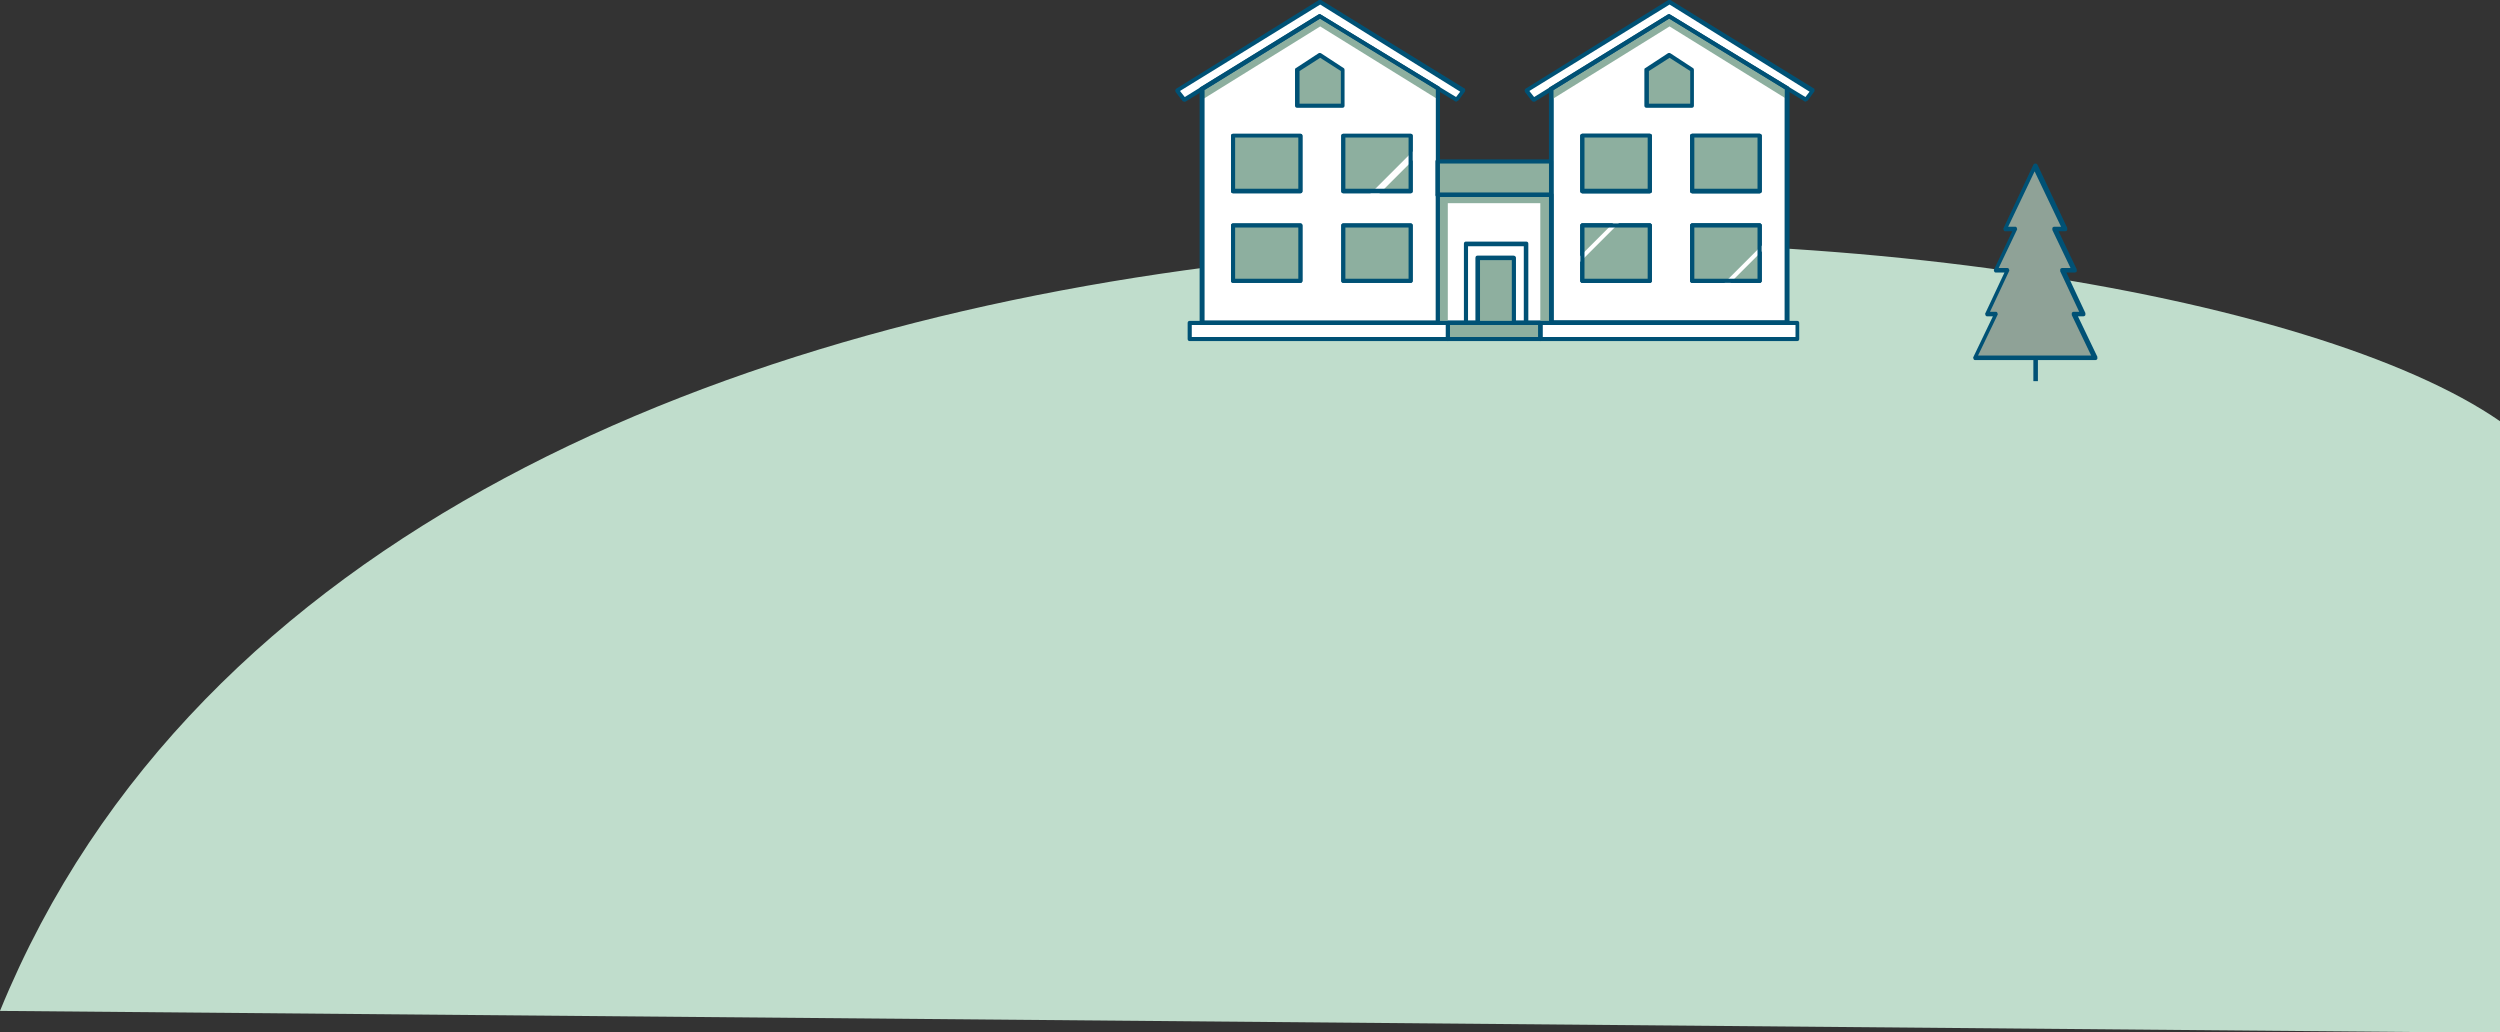 <?xml version="1.0" encoding="UTF-8"?><svg id="b" xmlns="http://www.w3.org/2000/svg" viewBox="0 0 605.4 250"><rect x="0" y="0" width="605.4" height="250" fill="#333333" stroke="none"/><g id="c"><g id="d"><path d="M605.4,102C516.5,40.5,95,12.4,0,244.8c0,0,605.4,5.3,605.4,5.3V102Z" style="fill:#c0ddcc;"/><rect x="492.4" y="80.6" width="1.1" height="11.7" style="fill:#005175;"/><polygon points="507.3 86.6 478.5 86.6 483.5 76 481.3 76 486.3 65.4 483.4 65.4 488.2 55.5 485.7 55.5 492.9 40.2 500.2 55.5 497.6 55.5 502.4 65.4 499.5 65.4 504.5 76 502.3 76 507.3 86.6" style="fill:#8fa297;"/><path d="M507.3,87.2h-28.9c-.2,0-.4,0-.5-.3-.1-.2-.1-.4,0-.5l4.7-9.8h-1.3c-.2,0-.4,0-.5-.3-.1-.2-.1-.4,0-.5l4.6-9.8h-2c-.2,0-.4,0-.5-.3-.1-.2-.1-.4,0-.5l4.4-9.2h-1.6c-.2,0-.4,0-.5-.3-.1-.2-.1-.4,0-.5l7.2-15.3c.2-.4.8-.4,1,0l7.2,15.3c0,.2,0,.4,0,.5-.1.2-.3.3-.5.3h-1.6l4.4,9.2c0,.2,0,.4,0,.5-.1.2-.3.3-.5.3h-2l4.6,9.8c0,.2,0,.4,0,.5-.1.2-.3.3-.5.3h-1.3l4.7,9.8c0,.2,0,.4,0,.5-.1.2-.3.3-.5.3ZM479.3,86.1h27.1l-4.7-9.8c0-.2,0-.4,0-.5.1-.2.3-.3.5-.3h1.3l-4.6-9.8c0-.2,0-.4,0-.5.1-.2.3-.3.5-.3h2l-4.4-9.2c0-.2,0-.4,0-.5.1-.2.3-.3.5-.3h1.6l-6.4-13.4-6.4,13.4h1.6c.2,0,.4,0,.5.3.1.2.1.4,0,.5l-4.4,9.2h2c.2,0,.4,0,.5.3.1.2.1.4,0,.5l-4.6,9.8h1.3c.2,0,.4,0,.5.3.1.2.1.4,0,.5l-4.7,9.8Z" style="fill:#005175;"/><path d="M319.6,3.9l-28.6,17.6v56.7h57.1V21.3l-28.6-17.4ZM314.9,68h-16.3v-13.4h16.3v13.4ZM314.9,46.3h-16.3v-13.4h16.3v13.4ZM341.6,68h-16.3v-13.4h16.3v13.4ZM341.6,46.3h-16.3v-13.4h16.3v13.4Z" style="fill:#fff;"/><path d="M348.1,78.5h-57.1c-.2,0-.3-.1-.3-.3V21.5c0-.1,0-.2.1-.2l28.6-17.6c0,0,.2,0,.3,0l28.6,17.4c0,0,.1.1.1.2v56.9c0,.2-.1.3-.3.3ZM291.3,77.9h56.5V21.5l-28.3-17.2-28.3,17.4v56.2ZM341.6,68.3h-16.3c-.2,0-.3-.1-.3-.3v-13.4c0-.2.1-.3.3-.3h16.3c.2,0,.3.1.3.3v13.4c0,.2-.1.3-.3.3ZM325.5,67.7h15.7v-12.8h-15.7v12.8ZM314.9,68.3h-16.3c-.2,0-.3-.1-.3-.3v-13.4c0-.2.1-.3.3-.3h16.3c.2,0,.3.1.3.3v13.4c0,.2-.1.3-.3.3ZM298.9,67.7h15.7v-12.8h-15.7v12.8ZM341.6,46.6h-16.3c-.2,0-.3-.1-.3-.3v-13.4c0-.2.1-.3.3-.3h16.3c.2,0,.3.1.3.3v13.4c0,.2-.1.3-.3.3ZM325.5,46h15.7v-12.8h-15.7v12.8ZM314.9,46.6h-16.3c-.2,0-.3-.1-.3-.3v-13.4c0-.2.1-.3.3-.3h16.3c.2,0,.3.1.3.3v13.4c0,.2-.1.3-.3.3ZM298.9,46h15.7v-12.8h-15.7v12.8Z" style="fill:#005175;"/><rect x="298.6" y="32.9" width="16.3" height="13.4" style="fill:#fff;"/><path d="M314.9,46.8h-16.3c-.3,0-.5-.2-.5-.5v-13.4c0-.3.2-.5.5-.5h16.3c.3,0,.5.2.5.5v13.4c0,.3-.2.5-.5.5ZM299.1,45.8h15.3v-12.4h-15.3v12.4Z" style="fill:#005175;"/><rect x="298.6" y="54.6" width="16.3" height="13.4" style="fill:#fff;"/><path d="M314.9,68.5h-16.3c-.3,0-.5-.2-.5-.5v-13.4c0-.3.2-.5.5-.5h16.3c.3,0,.5.2.5.5v13.4c0,.3-.2.5-.5.5ZM299.1,67.5h15.3v-12.4h-15.3v12.4Z" style="fill:#005175;"/><rect x="325.2" y="32.9" width="16.3" height="13.4" style="fill:#fff;"/><path d="M341.6,46.8h-16.3c-.3,0-.5-.2-.5-.5v-13.4c0-.3.2-.5.5-.5h16.3c.3,0,.5.2.5.5v13.4c0,.3-.2.5-.5.5ZM325.8,45.8h15.3v-12.4h-15.3v12.4Z" style="fill:#005175;"/><rect x="325.2" y="54.6" width="16.3" height="13.4" style="fill:#fff;"/><path d="M341.6,68.5h-16.3c-.3,0-.5-.2-.5-.5v-13.4c0-.3.2-.5.5-.5h16.3c.3,0,.5.2.5.5v13.4c0,.3-.2.5-.5.5ZM325.8,67.5h15.3v-12.4h-15.3v12.4Z" style="fill:#005175;"/><polygon points="348.1 21.1 348.1 21.3 319.6 3.9 348.1 21.1" style="fill:#fff;"/><path d="M348.1,21.8c0,0-.2,0-.3,0l-28.6-17.4c-.2-.1-.3-.5-.2-.7.1-.2.5-.3.7-.2l28.6,17.2c.2,0,.3.3.3.4v.2c0,.2-.1.4-.3.5,0,0-.2,0-.3,0Z" style="fill:#005175;"/><polygon points="348.1 21.1 348.1 21.3 319.6 3.9 348.1 21.1" style="fill:#fff;"/><path d="M348.1,21.8c0,0-.2,0-.3,0l-28.6-17.4c-.2-.1-.3-.5-.2-.7.1-.2.5-.3.7-.2l28.6,17.2c.2,0,.3.3.3.4v.2c0,.2-.1.4-.3.5,0,0-.2,0-.3,0Z" style="fill:#005175;"/><rect x="298.6" y="32.9" width="16.3" height="13.4" style="fill:#8daf9f;"/><rect x="325.2" y="32.9" width="16.3" height="13.4" style="fill:#8daf9f;"/><rect x="326.2" y="42.8" width="22" height="1" transform="translate(68 251) rotate(-45)" style="fill:#fff;"/><rect x="325.8" y="42.4" width="22" height="1" transform="translate(68.2 250.6) rotate(-45)" style="fill:#fff;"/><rect x="298.6" y="54.6" width="16.3" height="13.4" style="fill:#8daf9f;"/><rect x="325.2" y="54.6" width="16.3" height="13.4" style="fill:#8daf9f;"/><path d="M404.2,3.9l-28.6,17.6v56.7h57.1V21.3l-28.6-17.4ZM399.5,68h-16.3v-13.4h16.3v13.4ZM399.5,46.3h-16.3v-13.4h16.3v13.4ZM426.1,68h-16.3v-13.4h16.3v13.4ZM426.1,46.3h-16.3v-13.4h16.3v13.4Z" style="fill:#fff;"/><path d="M432.7,78.7h-57.1c-.3,0-.5-.2-.5-.5V21.5c0-.2,0-.3.2-.4l28.6-17.6c.2-.1.4-.1.5,0l28.6,17.4c.2,0,.3.3.3.4v56.9c0,.3-.2.5-.5.5ZM376.1,77.6h56.1V21.6l-28-17.1-28,17.3v55.9ZM426.1,68.5h-16.3c-.3,0-.5-.2-.5-.5v-13.4c0-.3.2-.5.5-.5h16.3c.3,0,.5.2.5.5v13.4c0,.3-.2.5-.5.5ZM410.3,67.5h15.3v-12.4h-15.3v12.4ZM399.5,68.5h-16.3c-.3,0-.5-.2-.5-.5v-13.4c0-.3.2-.5.5-.5h16.3c.3,0,.5.2.5.5v13.4c0,.3-.2.5-.5.5ZM383.7,67.5h15.3v-12.4h-15.3v12.4ZM426.1,46.8h-16.3c-.3,0-.5-.2-.5-.5v-13.4c0-.3.2-.5.5-.5h16.3c.3,0,.5.2.5.5v13.4c0,.3-.2.5-.5.5ZM410.3,45.7h15.3v-12.4h-15.3v12.4ZM399.5,46.8h-16.3c-.3,0-.5-.2-.5-.5v-13.4c0-.3.2-.5.5-.5h16.3c.3,0,.5.2.5.5v13.4c0,.3-.2.5-.5.5ZM383.7,45.7h15.3v-12.4h-15.3v12.4Z" style="fill:#005175;"/><rect x="383.2" y="32.9" width="16.3" height="13.4" style="fill:#fff;"/><path d="M399.5,46.8h-16.3c-.3,0-.5-.2-.5-.5v-13.4c0-.3.2-.5.5-.5h16.3c.3,0,.5.2.5.5v13.4c0,.3-.2.5-.5.5ZM383.7,45.8h15.3v-12.4h-15.3v12.4Z" style="fill:#005175;"/><rect x="383.2" y="54.6" width="16.3" height="13.4" style="fill:#fff;"/><path d="M399.5,68.5h-16.3c-.3,0-.5-.2-.5-.5v-13.4c0-.3.2-.5.5-.5h16.3c.3,0,.5.2.5.5v13.4c0,.3-.2.5-.5.5ZM383.7,67.5h15.3v-12.4h-15.3v12.4Z" style="fill:#005175;"/><rect x="409.8" y="32.9" width="16.3" height="13.4" style="fill:#fff;"/><path d="M426.1,46.8h-16.3c-.3,0-.5-.2-.5-.5v-13.4c0-.3.2-.5.5-.5h16.3c.3,0,.5.2.5.5v13.4c0,.3-.2.5-.5.5ZM410.3,45.8h15.3v-12.4h-15.3v12.4Z" style="fill:#005175;"/><rect x="409.8" y="54.6" width="16.3" height="13.4" style="fill:#fff;"/><path d="M426.1,68.5h-16.3c-.3,0-.5-.2-.5-.5v-13.4c0-.3.2-.5.5-.5h16.3c.3,0,.5.2.5.5v13.4c0,.3-.2.5-.5.5ZM410.3,67.5h15.3v-12.4h-15.3v12.4Z" style="fill:#005175;"/><polygon points="432.7 21.1 432.7 21.3 404.2 3.9 432.7 21.1" style="fill:#fff;"/><path d="M432.7,21.8c0,0-.2,0-.3,0l-28.6-17.4c-.2-.1-.3-.5-.2-.7.1-.2.5-.3.7-.2l28.6,17.2c.2,0,.3.3.3.4v.2c0,.2-.1.4-.3.5,0,0-.2,0-.3,0Z" style="fill:#005175;"/><polygon points="432.7 21.1 432.7 21.3 404.2 3.9 432.7 21.1" style="fill:#fff;"/><path d="M432.7,21.8c0,0-.2,0-.3,0l-28.6-17.4c-.2-.1-.3-.5-.2-.7.1-.2.5-.3.7-.2l28.6,17.2c.2,0,.3.3.3.4v.2c0,.2-.1.4-.3.5,0,0-.2,0-.3,0Z" style="fill:#005175;"/><rect x="383.2" y="32.9" width="16.3" height="13.4" style="fill:#8daf9f;"/><rect x="409.8" y="32.9" width="16.3" height="13.4" style="fill:#8daf9f;"/><rect x="383.2" y="54.6" width="16.3" height="13.4" style="fill:#8daf9f;"/><rect x="375.6" y="58.6" width="22" height="1" transform="translate(71.3 290.5) rotate(-45)" style="fill:#fff;"/><rect x="409.8" y="54.6" width="16.3" height="13.4" style="fill:#8daf9f;"/><rect x="411.2" y="64.4" width="22" height="1" transform="translate(77.6 317.4) rotate(-45)" style="fill:#fff;"/><polygon points="369.6 59.1 369.6 78.2 366.6 78.2 366.6 62.4 357.9 62.4 357.9 78.2 355 78.2 355 59.1 369.6 59.1" style="fill:#fff;"/><path d="M369.6,78.7h-3c-.3,0-.5-.2-.5-.5v-15.2h-7.7v15.2c0,.3-.2.5-.5.5h-2.9c-.3,0-.5-.2-.5-.5v-19.1c0-.3.2-.5.5-.5h14.6c.3,0,.5.2.5.5v19.1c0,.3-.2.5-.5.5ZM367.1,77.6h1.9v-18h-13.6v18h1.9v-15.2c0-.3.2-.5.5-.5h8.7c.3,0,.5.2.5.5v15.2Z" style="fill:#005175;"/><rect x="357.9" y="62.4" width="8.7" height="15.9" style="fill:#8eaf9f;"/><path d="M366.6,78.9h-8.7c-.3,0-.5-.2-.5-.5v-15.9c0-.3.2-.5.5-.5h8.7c.3,0,.5.2.5.5v15.9c0,.3-.2.5-.5.5ZM358.4,77.9h7.7v-14.9h-7.7v14.9Z" style="fill:#005175;"/><polygon points="375.6 47.1 375.6 78.2 369.6 78.2 369.6 59.1 355 59.1 355 78.2 348.1 78.2 348.1 47.1 375.6 47.1" style="fill:#fff;"/><path d="M375.6,78.7h-6c-.3,0-.5-.2-.5-.5v-18.6h-13.6v18.6c0,.3-.2.5-.5.5h-6.8c-.3,0-.5-.2-.5-.5v-31c0-.3.2-.5.5-.5h27.5c.3,0,.5.2.5.5v31c0,.3-.2.5-.5.5ZM370.1,77.6h5v-30h-26.4v30h5.8v-18.6c0-.3.2-.5.5-.5h14.6c.3,0,.5.2.5.5v18.6Z" style="fill:#005175;"/><rect x="350.6" y="78.2" width="22.4" height="3.9" style="fill:#8eaf9f;"/><path d="M373,82.6h-22.4c-.3,0-.5-.2-.5-.5v-3.9c0-.3.2-.5.5-.5h22.4c.3,0,.5.2.5.5v3.9c0,.3-.2.5-.5.5ZM351.1,81.6h21.4v-2.9h-21.4v2.9Z" style="fill:#005175;"/><polygon points="348.1 21.6 348.1 24 319.7 6.4 291 24.2 291 21.7 319.7 4 348.1 21.6" style="fill:#8daf9f;"/><polygon points="432.7 21.6 432.7 24 404.3 6.4 375.6 24.2 375.6 21.7 404.3 4 432.7 21.6" style="fill:#8daf9f;"/><polygon points="348.1 78.2 350.6 78.2 350.6 49.2 373 49.2 373 78.2 375.6 78.2 375.6 47.1 348.1 47.1 348.1 78.2" style="fill:#8daf9f;"/><polygon points="354.4 21.9 352.8 24.1 319.6 3.9 291 21.5 286.8 24.1 285 21.9 319.7 .5 354.4 21.9" style="fill:#fff;"/><path d="M352.8,24.6c0,0-.2,0-.3,0l-32.9-20.1-32.5,20.1c-.2.1-.5,0-.7-.1l-1.7-2.2c0-.1-.1-.3-.1-.4,0-.1.1-.3.2-.4L319.4,0c.2-.1.4-.1.5,0l34.7,21.4c.1,0,.2.2.2.3,0,.1,0,.3,0,.4l-1.6,2.2c-.1.1-.3.2-.4.2ZM285.8,22.1l1.1,1.4,32.4-20c.2-.1.4-.1.5,0l32.8,20,1-1.3L319.7,1.1l-33.9,20.9Z" style="fill:#005175;"/><polygon points="439 21.9 437.4 24.1 404.2 3.9 375.6 21.5 371.4 24.1 369.6 21.9 404.3 .5 439 21.9" style="fill:#fff;"/><path d="M437.4,24.6c0,0-.2,0-.3,0l-32.9-20.1-32.5,20.1c-.2.1-.5,0-.7-.1l-1.7-2.2c0-.1-.1-.3-.1-.4,0-.1.1-.3.2-.4L404,0c.2-.1.4-.1.5,0l34.7,21.4c.1,0,.2.2.2.3,0,.1,0,.3,0,.4l-1.6,2.2c-.1.1-.3.2-.4.2ZM370.4,22.1l1.1,1.4,32.4-20c.2-.1.4-.1.5,0l32.8,20,1-1.3L404.3,1.1l-33.9,20.9Z" style="fill:#005175;"/><path d="M348.1,78.7h-57.1c-.3,0-.5-.2-.5-.5V21.5c0-.2,0-.3.2-.4l28.6-17.6c.2-.1.4-.1.5,0l28.6,17.4c.2,0,.3.3.3.4v56.9c0,.3-.2.5-.5.5ZM291.6,77.6h56.1V21.6l-28-17.1-28,17.3v55.9ZM341.6,68.5h-16.3c-.3,0-.5-.2-.5-.5v-13.4c0-.3.2-.5.5-.5h16.3c.3,0,.5.2.5.5v13.4c0,.3-.2.5-.5.5ZM325.8,67.5h15.3v-12.4h-15.3v12.4ZM314.9,68.5h-16.3c-.3,0-.5-.2-.5-.5v-13.4c0-.3.2-.5.5-.5h16.3c.3,0,.5.2.5.5v13.4c0,.3-.2.5-.5.5ZM299.1,67.5h15.3v-12.4h-15.3v12.4ZM341.6,46.8h-16.3c-.3,0-.5-.2-.5-.5v-13.4c0-.3.2-.5.5-.5h16.3c.3,0,.5.2.5.5v13.4c0,.3-.2.5-.5.5ZM325.8,45.7h15.3v-12.4h-15.3v12.4ZM314.9,46.8h-16.3c-.3,0-.5-.2-.5-.5v-13.4c0-.3.2-.5.5-.5h16.3c.3,0,.5.2.5.5v13.4c0,.3-.2.5-.5.5ZM299.1,45.7h15.3v-12.4h-15.3v12.4Z" style="fill:#005175;"/><path d="M432.7,78.7h-57.1c-.3,0-.5-.2-.5-.5V21.5c0-.2,0-.3.2-.4l28.6-17.6c.2-.1.4-.1.5,0l28.6,17.4c.2,0,.3.3.3.4v56.9c0,.3-.2.5-.5.5ZM376.1,77.6h56.1V21.6l-28-17.1-28,17.3v55.9ZM426.1,68.5h-16.3c-.3,0-.5-.2-.5-.5v-13.4c0-.3.2-.5.5-.5h16.3c.3,0,.5.2.5.5v13.4c0,.3-.2.5-.5.5ZM410.3,67.5h15.3v-12.4h-15.3v12.4ZM399.5,68.5h-16.3c-.3,0-.5-.2-.5-.5v-13.4c0-.3.2-.5.5-.5h16.3c.3,0,.5.2.5.5v13.4c0,.3-.2.5-.5.5ZM383.7,67.5h15.3v-12.4h-15.3v12.4ZM426.1,46.8h-16.3c-.3,0-.5-.2-.5-.5v-13.4c0-.3.2-.5.5-.5h16.3c.3,0,.5.2.5.5v13.4c0,.3-.2.5-.5.5ZM410.3,45.7h15.3v-12.4h-15.3v12.4ZM399.5,46.8h-16.3c-.3,0-.5-.2-.5-.5v-13.4c0-.3.2-.5.5-.5h16.3c.3,0,.5.2.5.5v13.4c0,.3-.2.5-.5.5ZM383.7,45.7h15.3v-12.4h-15.3v12.4Z" style="fill:#005175;"/><rect x="348.1" y="39.1" width="27.5" height="8.1" style="fill:#8eaf9f;"/><path d="M375.6,47.7h-27.5c-.3,0-.5-.2-.5-.5v-8.1c0-.3.2-.5.5-.5h27.5c.3,0,.5.2.5.5v8.1c0,.3-.2.5-.5.5ZM348.7,46.6h26.4v-7h-26.4v7Z" style="fill:#005175;"/><rect x="373" y="78.2" width="62.2" height="3.9" style="fill:#fff;"/><path d="M435.2,82.6h-62.2c-.3,0-.5-.2-.5-.5v-3.9c0-.3.2-.5.5-.5h62.2c.3,0,.5.2.5.5v3.9c0,.3-.2.5-.5.5ZM373.6,81.6h61.2v-2.9h-61.2v2.9Z" style="fill:#005175;"/><rect x="288.1" y="78.2" width="62.5" height="3.9" style="fill:#fff;"/><path d="M350.6,82.6h-62.5c-.3,0-.5-.2-.5-.5v-3.9c0-.3.2-.5.5-.5h62.5c.3,0,.5.2.5.5v3.9c0,.3-.2.5-.5.5ZM288.6,81.6h61.5v-2.9h-61.5v2.9Z" style="fill:#005175;"/><polygon points="325.2 25.6 314.2 25.6 314.2 16.9 319.7 13.3 325.2 16.9 325.2 25.6" style="fill:#8eaf9f;"/><path d="M325.2,26.1h-11.1c-.3,0-.5-.2-.5-.5v-8.7c0-.2,0-.3.2-.4l5.5-3.6c.2-.1.4-.1.6,0l5.5,3.6c.1,0,.2.3.2.4v8.7c0,.3-.2.5-.5.5ZM314.7,25.1h10v-7.9l-5-3.2-5,3.2v7.9Z" style="fill:#005175;"/><polygon points="409.8 25.6 398.8 25.6 398.8 16.9 404.3 13.3 409.8 16.9 409.8 25.6" style="fill:#8eaf9f;"/><path d="M409.8,26.1h-11.1c-.3,0-.5-.2-.5-.5v-8.7c0-.2,0-.3.2-.4l5.5-3.6c.2-.1.4-.1.6,0l5.5,3.6c.1,0,.2.3.2.4v8.7c0,.3-.2.5-.5.5ZM399.3,25.1h10v-7.9l-5-3.2-5,3.2v7.9Z" style="fill:#005175;"/></g></g></svg>